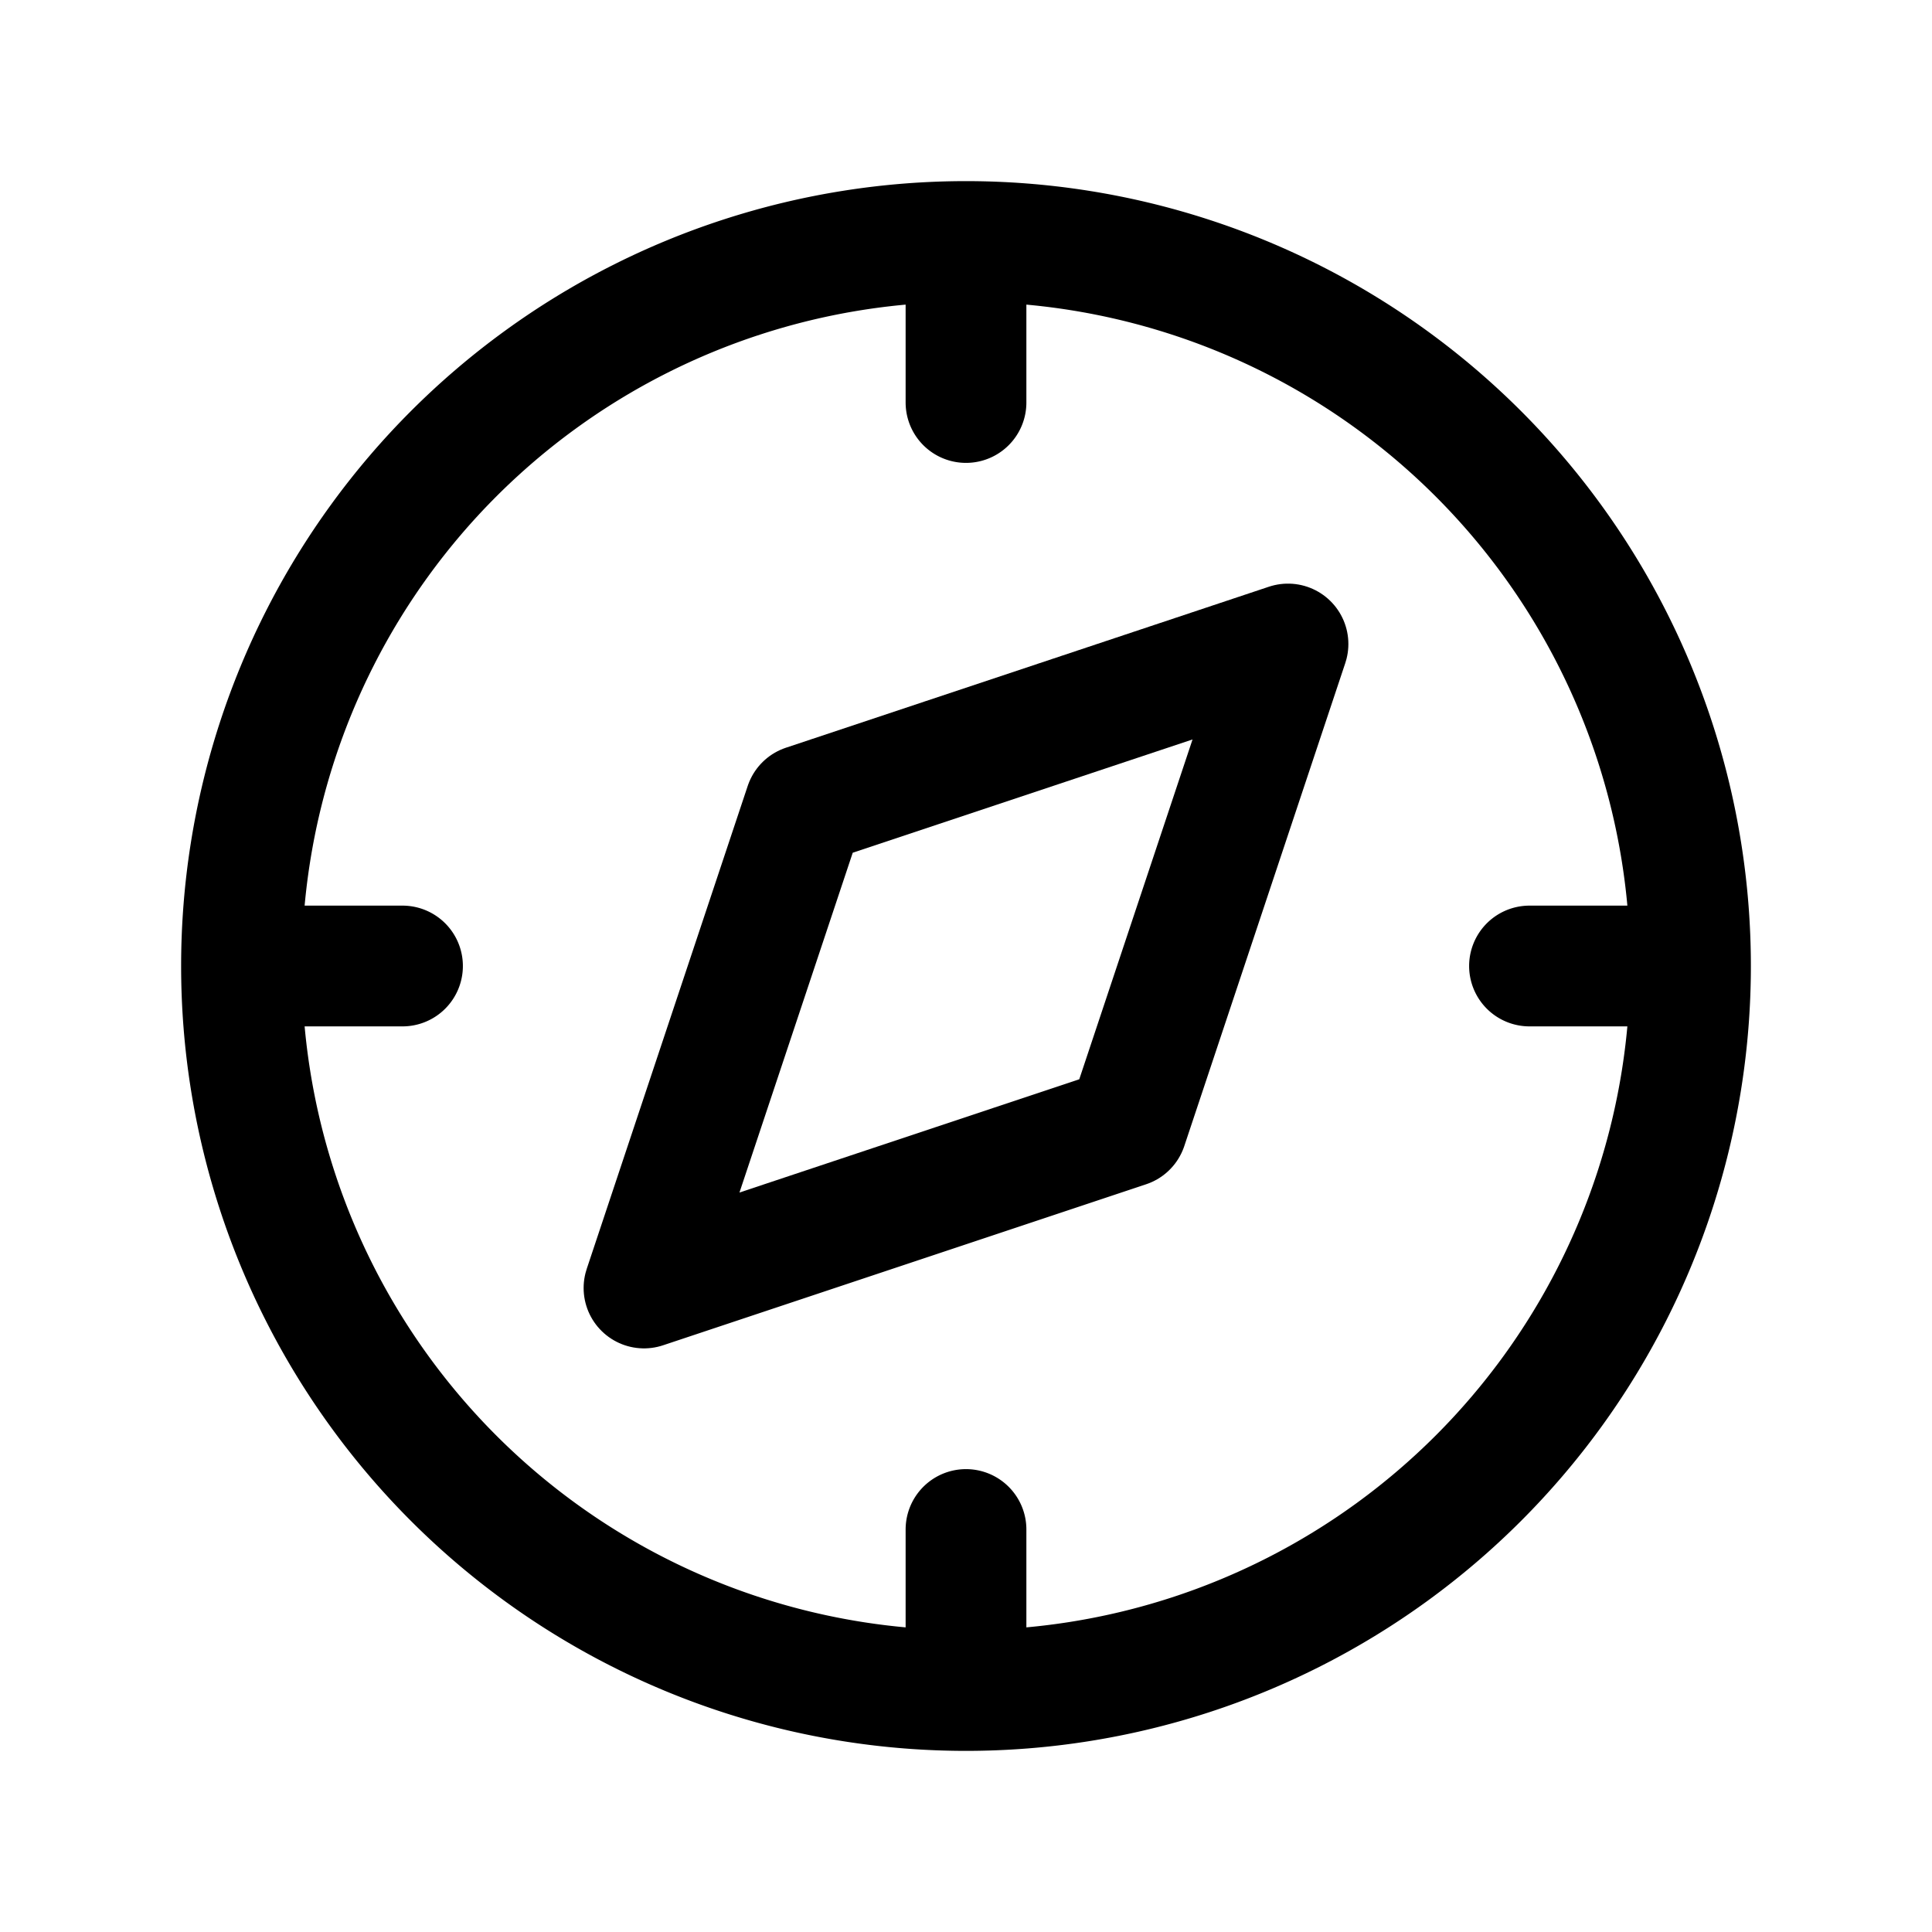 <svg xmlns="http://www.w3.org/2000/svg" fill="none" stroke-linecap="round" stroke-linejoin="round" viewBox="0 0 24 24" stroke-width="1.5" stroke="currentColor" aria-hidden="true" data-slot="icon" height="16px" width="16px">
  <path d="m8 16 2-6 6-2-2 6z"/>
  <path d="M3 12a9 9 0 1 0 18 0 9 9 0 1 0-18 0M12 3v2M12 19v2M3 12h2M19 12h2"/>
</svg>
